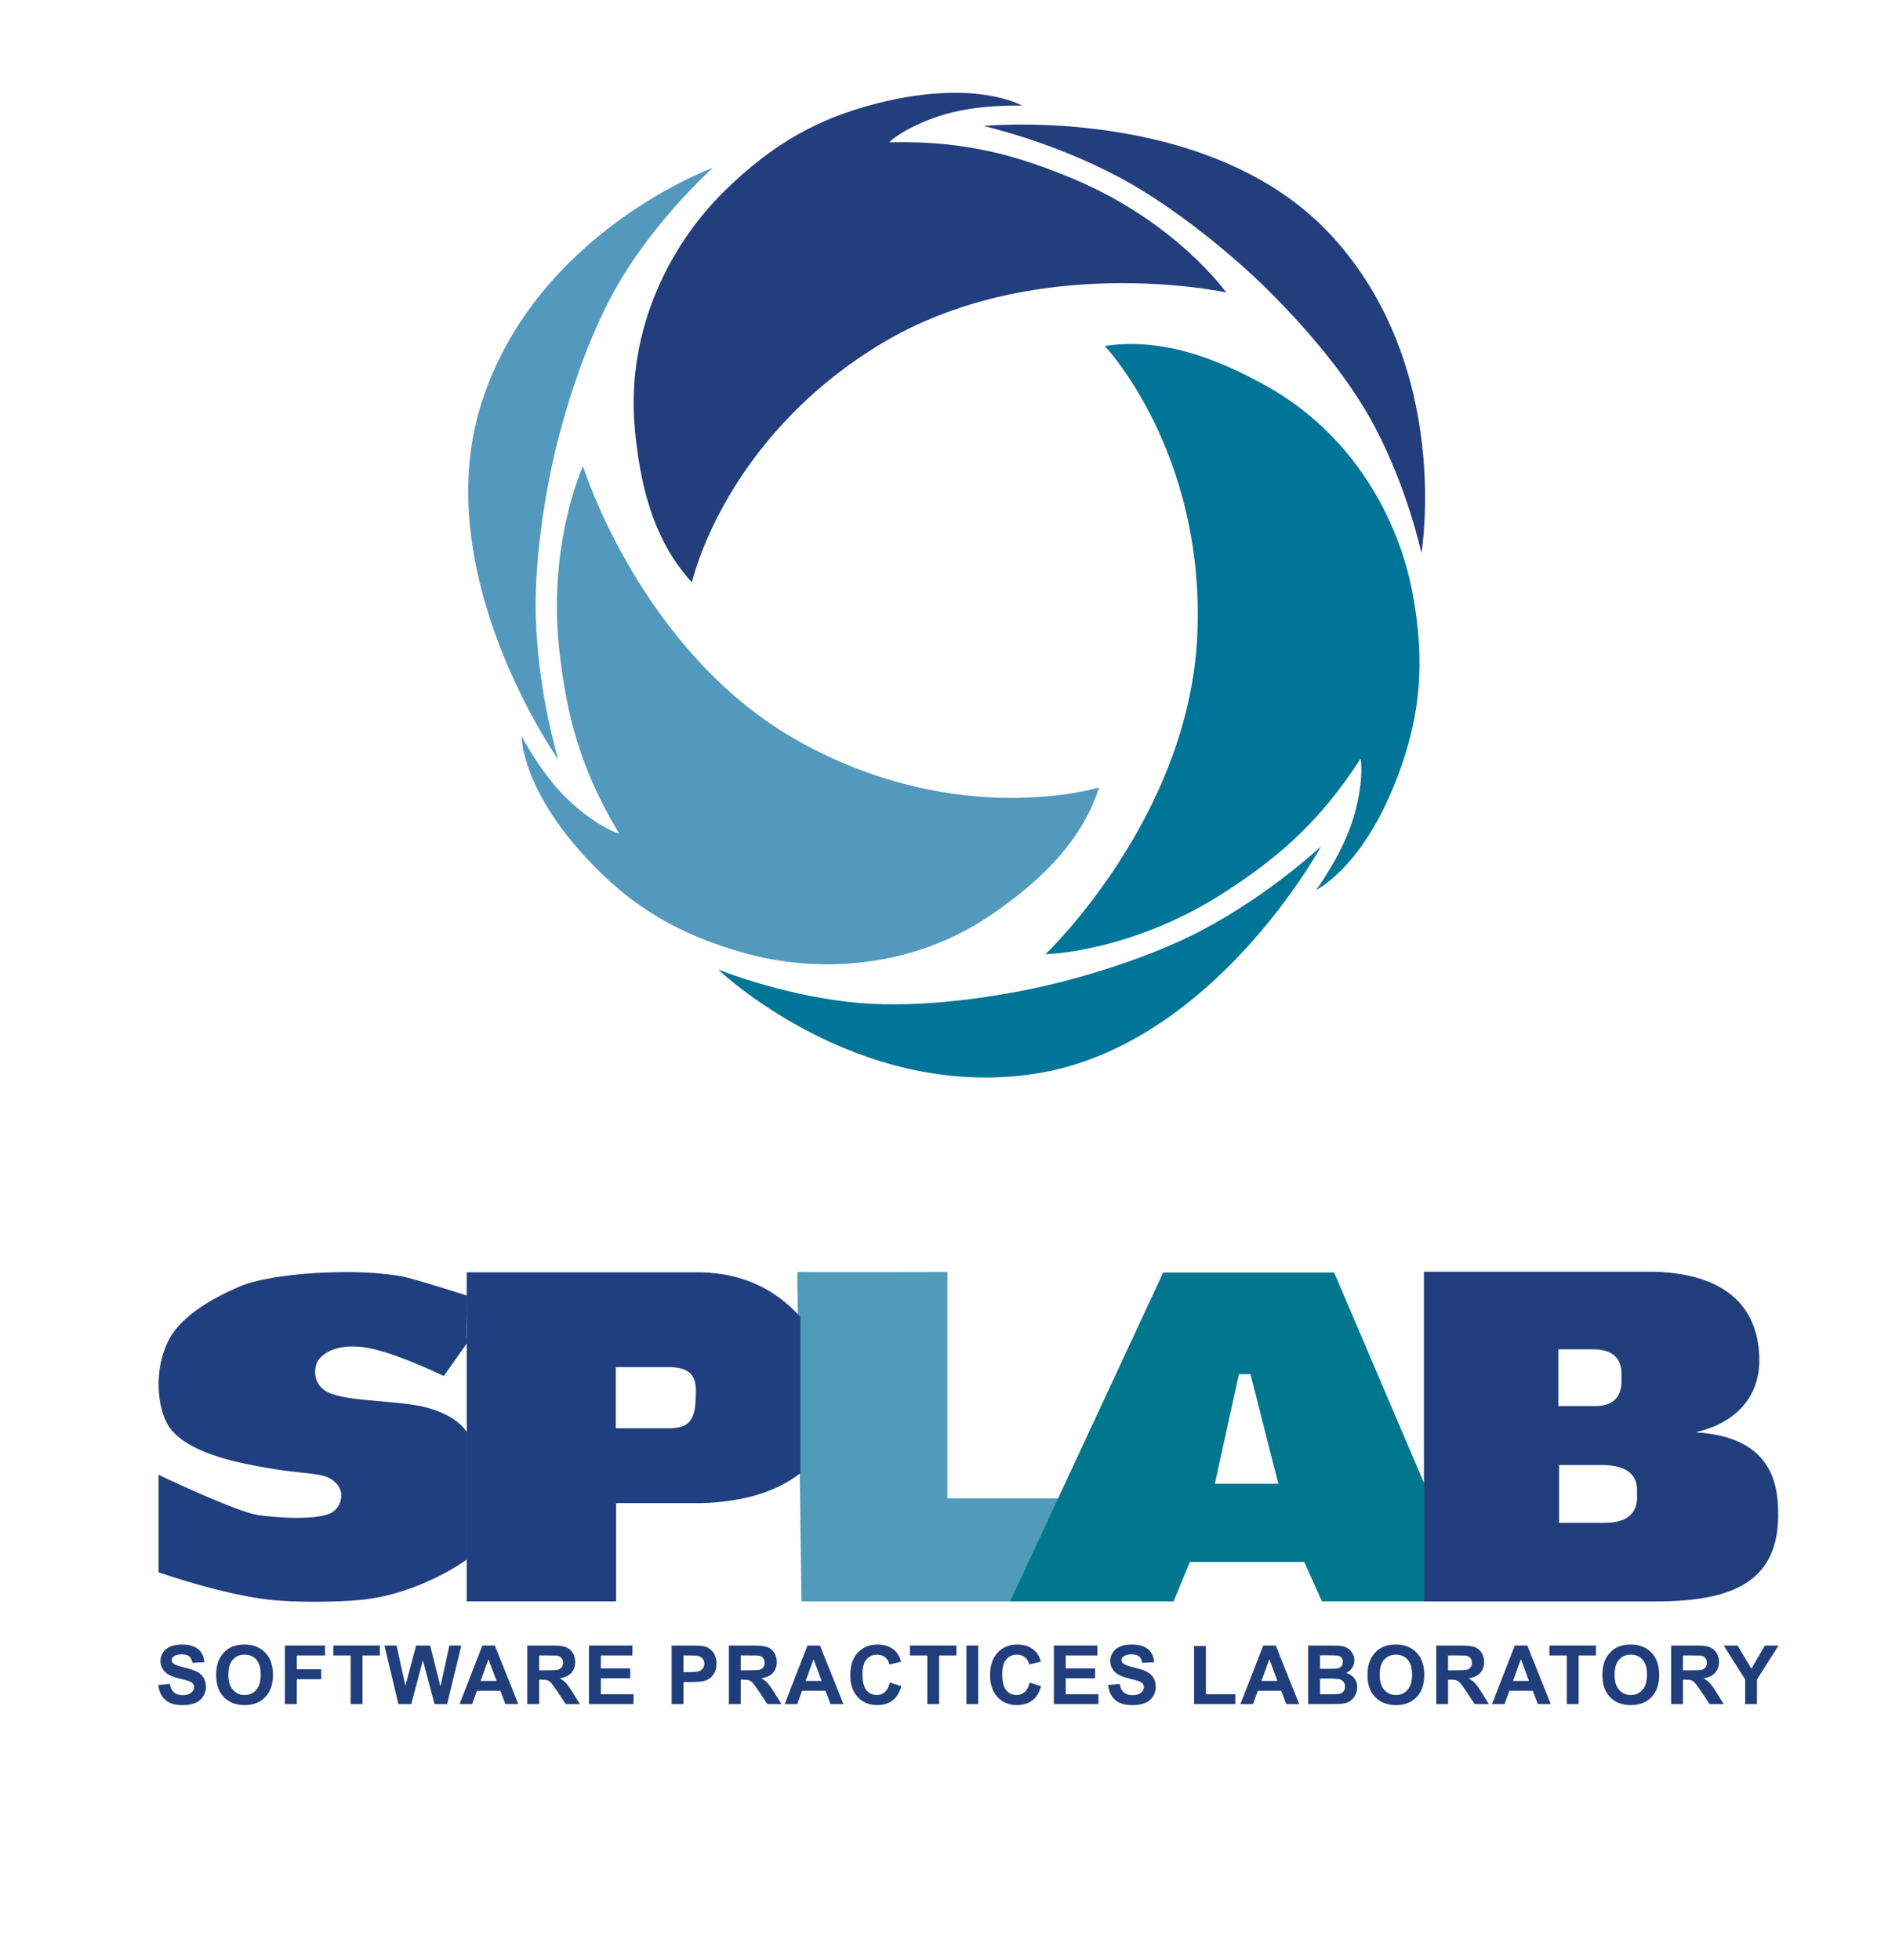 <?xml version="1.0" encoding="UTF-8"?>
<svg width="1737px" height="1803px" viewBox="0 0 1737 1803" version="1.1" xmlns="http://www.w3.org/2000/svg" xmlns:xlink="http://www.w3.org/1999/xlink">
    <!-- Generator: Sketch 41.2 (35397) - http://www.bohemiancoding.com/sketch -->
    <title>Artboard</title>
    <desc>Created with Sketch.</desc>
    <defs></defs>
    <g id="Page-1" stroke="none" stroke-width="1" fill="none" fill-rule="evenodd">
        <g id="Artboard">
            <g id="Splab-Svg" transform="translate(140, 84)">
                <g id="Group" transform="translate(4.026, 1425.607)" fill="#203E7C">
                    <g id="Nome">
                        <g id="Group">
                            <g transform="translate(1.395, 2.963)" id="Shape">
                                <path d="M0.231,37.509 L10.82,36.475 C11.452,40.028 12.747,42.638 14.694,44.304 C16.642,45.97 19.271,46.803 22.584,46.803 C26.087,46.803 28.726,46.06 30.503,44.585 C32.279,43.099 33.173,41.363 33.173,39.386 C33.173,38.111 32.791,37.017 32.049,36.124 C31.296,35.23 29.991,34.458 28.134,33.795 C26.859,33.353 23.959,32.571 19.422,31.446 C13.59,29.991 9.495,28.214 7.146,26.117 C3.834,23.146 2.178,19.532 2.178,15.266 C2.178,12.526 2.961,9.957 4.517,7.568 C6.072,5.179 8.311,3.362 11.242,2.108 C14.172,0.863 17.706,0.231 21.851,0.231 C28.606,0.231 33.705,1.716 37.117,4.677 C40.54,7.648 42.337,11.603 42.507,16.551 L31.627,17.033 C31.155,14.263 30.162,12.275 28.626,11.061 C27.1,9.846 24.802,9.234 21.74,9.234 C18.579,9.234 16.1,9.887 14.313,11.191 C13.159,12.024 12.587,13.139 12.587,14.534 C12.587,15.808 13.119,16.903 14.203,17.806 C15.578,18.96 18.91,20.155 24.2,21.409 C29.489,22.654 33.404,23.949 35.943,25.284 C38.482,26.619 40.46,28.445 41.895,30.764 C43.33,33.072 44.043,35.943 44.043,39.346 C44.043,42.427 43.19,45.318 41.473,48.018 C39.757,50.718 37.328,52.715 34.197,54.03 C31.055,55.335 27.15,55.997 22.473,55.997 C15.658,55.997 10.429,54.421 6.775,51.27 C3.122,48.118 0.943,43.531 0.231,37.509 Z"></path>
                            </g>
                            <g transform="translate(54.592, 2.963)" id="Shape">
                                <path d="M0.241,28.425 C0.241,22.935 1.064,18.328 2.71,14.604 C3.935,11.864 5.601,9.395 7.729,7.217 C9.846,5.039 12.165,3.423 14.694,2.369 C18.047,0.943 21.921,0.231 26.307,0.231 C34.247,0.231 40.6,2.7 45.368,7.618 C50.125,12.546 52.514,19.402 52.514,28.174 C52.514,36.866 50.146,43.672 45.418,48.59 C40.691,53.498 34.367,55.957 26.448,55.957 C18.438,55.957 12.065,53.518 7.337,48.62 C2.61,43.732 0.241,37.007 0.241,28.425 Z M11.452,28.054 C11.452,34.166 12.868,38.784 15.678,41.935 C18.498,45.087 22.082,46.663 26.418,46.663 C30.754,46.663 34.307,45.097 37.097,41.975 C39.878,38.844 41.263,34.166 41.263,27.913 C41.263,21.74 39.908,17.133 37.208,14.092 C34.498,11.051 30.904,9.535 26.418,9.535 C21.931,9.535 18.318,11.071 15.578,14.142 C12.827,17.224 11.452,21.861 11.452,28.054 Z"></path>
                            </g>
                            <g transform="translate(117.826, 3.967)" id="Shape">
                                <polygon points="0.291 54.04 0.291 0.151 37.228 0.151 37.228 9.264 11.171 9.264 11.171 22.021 33.665 22.021 33.665 31.135 11.171 31.135 11.171 54.04"></polygon>
                            </g>
                            <g transform="translate(161.989, 3.967)" id="Shape">
                                <polygon points="16.611 54.04 16.611 9.264 0.622 9.264 0.622 0.151 43.451 0.151 43.451 9.264 27.492 9.264 27.492 54.04"></polygon>
                            </g>
                            <g transform="translate(209.164, 3.967)" id="Shape">
                                <polygon points="13.38 54.04 0.522 0.151 11.653 0.151 19.783 37.168 29.63 0.151 42.568 0.151 52.012 37.79 60.283 0.151 71.244 0.151 58.155 54.04 46.612 54.04 35.883 13.751 25.183 54.04"></polygon>
                            </g>
                            <g transform="translate(278.42, 3.967)" id="Shape">
                                <path d="M54.421,54.04 L42.588,54.04 L37.88,41.795 L16.34,41.795 L11.894,54.04 L0.351,54.04 L21.339,0.151 L32.842,0.151 L54.421,54.04 Z M34.387,32.721 L26.96,12.717 L19.683,32.721 L34.387,32.721 Z"></path>
                            </g>
                            <g transform="translate(340.65, 3.967)" id="Shape">
                                <path d="M0.442,54.04 L0.442,0.151 L23.346,0.151 C29.098,0.151 33.283,0.632 35.893,1.606 C38.502,2.57 40.59,4.296 42.166,6.765 C43.732,9.244 44.515,12.075 44.515,15.256 C44.515,19.301 43.33,22.644 40.952,25.274 C38.573,27.903 35.02,29.569 30.292,30.252 C32.641,31.627 34.588,33.133 36.114,34.779 C37.649,36.415 39.717,39.336 42.307,43.521 L48.891,54.04 L35.873,54.04 L28.014,42.307 C25.213,38.121 23.306,35.481 22.272,34.387 C21.249,33.293 20.155,32.55 19,32.149 C17.856,31.737 16.029,31.537 13.53,31.537 L11.322,31.537 L11.322,54.04 L0.442,54.04 Z M11.322,22.935 L19.372,22.935 C24.591,22.935 27.853,22.714 29.148,22.272 C30.453,21.841 31.466,21.078 32.199,19.994 C32.932,18.92 33.303,17.575 33.303,15.959 C33.303,14.142 32.821,12.677 31.848,11.563 C30.884,10.449 29.519,9.746 27.753,9.445 C26.869,9.325 24.22,9.264 19.813,9.264 L11.322,9.264 L11.322,22.935 Z"></path>
                            </g>
                            <g transform="translate(397.862, 3.967)" id="Shape">
                                <polygon points="0.01 54.04 0.01 0.151 39.958 0.151 39.958 9.264 10.89 9.264 10.89 21.208 37.94 21.208 37.94 30.292 10.89 30.292 10.89 44.956 40.992 44.956 40.992 54.04"></polygon>
                            </g>
                            <g transform="translate(473.14, 3.967)" id="Shape">
                                <path d="M0.743,54.04 L0.743,0.151 L18.207,0.151 C24.822,0.151 29.138,0.422 31.145,0.954 C34.227,1.767 36.816,3.523 38.894,6.233 C40.982,8.943 42.026,12.436 42.026,16.722 C42.026,20.034 41.423,22.814 40.219,25.073 C39.024,27.321 37.499,29.098 35.642,30.382 C33.795,31.667 31.918,32.52 30.001,32.942 C27.401,33.454 23.648,33.705 18.719,33.705 L11.623,33.705 L11.623,54.04 L0.743,54.04 Z M11.623,9.264 L11.623,24.561 L17.575,24.561 C21.871,24.561 24.732,24.27 26.177,23.708 C27.622,23.146 28.756,22.262 29.579,21.068 C30.403,19.864 30.814,18.468 30.814,16.872 C30.814,14.915 30.232,13.299 29.088,12.024 C27.933,10.75 26.478,9.947 24.711,9.636 C23.417,9.385 20.807,9.264 16.882,9.264 L11.623,9.264 Z"></path>
                            </g>
                            <g transform="translate(526.337, 3.967)" id="Shape">
                                <path d="M0.241,54.04 L0.241,0.151 L23.146,0.151 C28.897,0.151 33.082,0.632 35.692,1.606 C38.302,2.57 40.389,4.296 41.965,6.765 C43.531,9.244 44.314,12.075 44.314,15.256 C44.314,19.301 43.13,22.644 40.751,25.274 C38.372,27.903 34.819,29.569 30.091,30.252 C32.44,31.627 34.387,33.133 35.913,34.779 C37.449,36.415 39.506,39.336 42.106,43.521 L48.69,54.04 L35.672,54.04 L27.813,42.307 C25.013,38.121 23.106,35.481 22.072,34.387 C21.048,33.293 19.954,32.55 18.8,32.149 C17.655,31.737 15.829,31.537 13.329,31.537 L11.121,31.537 L11.121,54.04 L0.241,54.04 Z M11.121,22.935 L19.171,22.935 C24.39,22.935 27.652,22.714 28.947,22.272 C30.242,21.841 31.266,21.078 31.998,19.994 C32.731,18.92 33.103,17.575 33.103,15.959 C33.103,14.142 32.621,12.677 31.647,11.563 C30.684,10.449 29.318,9.746 27.552,9.445 C26.669,9.325 24.019,9.264 19.613,9.264 L11.121,9.264 L11.121,22.935 Z"></path>
                            </g>
                            <g transform="translate(577.527, 3.967)" id="Shape">
                                <path d="M54.421,54.04 L42.578,54.04 L37.88,41.795 L16.34,41.795 L11.894,54.04 L0.351,54.04 L21.339,0.151 L32.842,0.151 L54.421,54.04 Z M34.387,32.721 L26.96,12.717 L19.683,32.721 L34.387,32.721 Z"></path>
                            </g>
                            <g transform="translate(637.75, 2.963)" id="Shape">
                                <path d="M36.887,35.23 L47.446,38.573 C45.82,44.455 43.13,48.821 39.376,51.681 C35.612,54.532 30.834,55.957 25.053,55.957 C17.896,55.957 12.014,53.518 7.407,48.62 C2.8,43.732 0.502,37.047 0.502,28.576 C0.502,19.603 2.82,12.637 7.448,7.678 C12.085,2.71 18.167,0.231 25.715,0.231 C32.31,0.231 37.659,2.178 41.775,6.083 C44.234,8.381 46.07,11.693 47.295,15.999 L36.525,18.579 C35.883,15.778 34.558,13.58 32.53,11.954 C30.513,10.338 28.054,9.535 25.163,9.535 C21.168,9.535 17.926,10.971 15.447,13.831 C12.958,16.702 11.713,21.349 11.713,27.763 C11.713,34.578 12.938,39.426 15.387,42.317 C17.836,45.217 21.028,46.663 24.942,46.663 C27.833,46.663 30.322,45.739 32.41,43.902 C34.488,42.066 35.983,39.175 36.887,35.23 Z"></path>
                            </g>
                            <g transform="translate(692.954, 3.967)" id="Shape">
                                <polygon points="16.15 54.04 16.15 9.264 0.161 9.264 0.161 0.151 42.979 0.151 42.979 9.264 27.03 9.264 27.03 54.04"></polygon>
                            </g>
                            <g transform="translate(744.143, 3.967)" id="Rectangle-path">
                                <rect x="0.923" y="0.151" width="10.88" height="53.886"></rect>
                            </g>
                            <g transform="translate(766.225, 2.963)" id="Shape">
                                <path d="M37.017,35.23 L47.566,38.573 C45.95,44.455 43.26,48.821 39.496,51.681 C35.732,54.532 30.965,55.957 25.183,55.957 C18.027,55.957 12.145,53.518 7.538,48.62 C2.931,43.732 0.622,37.047 0.622,28.576 C0.622,19.603 2.941,12.637 7.578,7.678 C12.205,2.71 18.298,0.231 25.846,0.231 C32.43,0.231 37.79,2.178 41.905,6.083 C44.354,8.381 46.191,11.693 47.415,15.999 L36.646,18.579 C36.013,15.778 34.678,13.58 32.661,11.954 C30.643,10.338 28.184,9.535 25.294,9.535 C21.299,9.535 18.057,10.971 15.568,13.831 C13.078,16.702 11.834,21.349 11.834,27.763 C11.834,34.578 13.068,39.426 15.517,42.317 C17.966,45.217 21.148,46.663 25.073,46.663 C27.963,46.663 30.453,45.739 32.53,43.902 C34.618,42.066 36.114,39.175 37.017,35.23 Z"></path>
                            </g>
                            <g transform="translate(825.444, 3.967)" id="Shape">
                                <polygon points="0.13 54.04 0.13 0.151 40.088 0.151 40.088 9.264 11.011 9.264 11.011 21.208 38.061 21.208 38.061 30.292 11.011 30.292 11.011 44.956 41.112 44.956 41.112 54.04"></polygon>
                            </g>
                            <g transform="translate(874.626, 2.963)" id="Shape">
                                <path d="M0.853,37.509 L11.432,36.475 C12.075,40.028 13.359,42.638 15.317,44.304 C17.264,45.97 19.884,46.803 23.196,46.803 C26.699,46.803 29.339,46.06 31.115,44.585 C32.892,43.099 33.785,41.363 33.785,39.386 C33.785,38.111 33.404,37.017 32.661,36.124 C31.918,35.23 30.613,34.458 28.746,33.795 C27.472,33.353 24.571,32.571 20.034,31.446 C14.203,29.991 10.107,28.214 7.759,26.117 C4.446,23.146 2.8,19.532 2.8,15.266 C2.8,12.526 3.573,9.957 5.129,7.568 C6.685,5.179 8.923,3.362 11.854,2.108 C14.785,0.863 18.318,0.231 22.463,0.231 C29.228,0.231 34.317,1.716 37.73,4.677 C41.152,7.648 42.949,11.603 43.12,16.551 L32.239,17.033 C31.778,14.263 30.774,12.275 29.238,11.061 C27.713,9.846 25.414,9.234 22.353,9.234 C19.191,9.234 16.712,9.887 14.925,11.191 C13.771,12.024 13.199,13.139 13.199,14.534 C13.199,15.808 13.741,16.903 14.815,17.806 C16.19,18.96 19.522,20.155 24.812,21.409 C30.101,22.654 34.016,23.949 36.555,25.284 C39.095,26.619 41.082,28.445 42.517,30.764 C43.943,33.072 44.665,35.943 44.665,39.346 C44.665,42.427 43.802,45.318 42.086,48.018 C40.369,50.718 37.95,52.715 34.809,54.03 C31.677,55.335 27.763,55.997 23.085,55.997 C16.27,55.997 11.041,54.421 7.387,51.27 C3.744,48.118 1.556,43.531 0.853,37.509 Z"></path>
                            </g>
                            <g transform="translate(953.92, 3.967)" id="Shape">
                                <polygon points="0.622 54.04 0.622 0.592 11.503 0.592 11.503 44.956 38.553 44.956 38.553 54.04"></polygon>
                            </g>
                            <g transform="translate(997.079, 3.967)" id="Shape">
                                <path d="M54.191,54.04 L42.357,54.04 L37.649,41.795 L16.11,41.795 L11.663,54.04 L0.12,54.04 L21.108,0.151 L32.611,0.151 L54.191,54.04 Z M34.156,32.721 L26.739,12.717 L19.462,32.721 L34.156,32.721 Z"></path>
                            </g>
                            <g transform="translate(1059.31, 3.967)" id="Shape">
                                <path d="M0.221,0.151 L21.761,0.151 C26.016,0.151 29.198,0.331 31.296,0.683 C33.394,1.034 35.26,1.777 36.917,2.901 C38.573,4.035 39.948,5.53 41.052,7.407 C42.156,9.284 42.708,11.382 42.708,13.711 C42.708,16.24 42.026,18.549 40.671,20.656 C39.305,22.764 37.469,24.35 35.14,25.404 C38.422,26.358 40.942,27.984 42.708,30.292 C44.475,32.591 45.358,35.301 45.358,38.412 C45.358,40.861 44.786,43.25 43.642,45.559 C42.507,47.877 40.952,49.734 38.974,51.109 C37.007,52.494 34.568,53.347 31.677,53.669 C29.871,53.859 25.494,53.99 18.559,54.04 L0.221,54.04 L0.221,0.151 Z M11.091,9.114 L11.091,21.58 L18.227,21.58 C22.463,21.58 25.103,21.52 26.127,21.399 C27.994,21.178 29.459,20.526 30.523,19.462 C31.587,18.398 32.119,16.993 32.119,15.256 C32.119,13.59 31.667,12.235 30.744,11.191 C29.82,10.158 28.455,9.525 26.649,9.304 C25.565,9.174 22.463,9.114 17.344,9.114 L11.091,9.114 Z M11.091,30.543 L11.091,44.956 L21.168,44.956 C25.093,44.956 27.572,44.846 28.626,44.625 C30.252,44.334 31.567,43.611 32.581,42.477 C33.594,41.333 34.106,39.807 34.106,37.9 C34.106,36.284 33.715,34.909 32.932,33.785 C32.149,32.651 31.015,31.838 29.529,31.316 C28.044,30.804 24.832,30.543 19.884,30.543 L11.091,30.543 Z"></path>
                            </g>
                            <g transform="translate(1113.51, 2.963)" id="Shape">
                                <path d="M0.582,28.425 C0.582,22.935 1.405,18.328 3.041,14.604 C4.276,11.864 5.942,9.395 8.06,7.217 C10.188,5.039 12.506,3.423 15.026,2.369 C18.388,0.943 22.262,0.231 26.649,0.231 C34.588,0.231 40.931,2.7 45.699,7.618 C50.467,12.546 52.856,19.402 52.856,28.174 C52.856,36.866 50.487,43.672 45.759,48.59 C41.032,53.498 34.708,55.957 26.789,55.957 C18.779,55.957 12.406,53.518 7.678,48.62 C2.951,43.732 0.582,37.007 0.582,28.425 Z M11.794,28.054 C11.794,34.166 13.209,38.784 16.019,41.935 C18.84,45.087 22.413,46.663 26.759,46.663 C31.095,46.663 34.648,45.097 37.429,41.975 C40.219,38.844 41.604,34.166 41.604,27.913 C41.604,21.74 40.249,17.133 37.539,14.092 C34.839,11.051 31.236,9.535 26.759,9.535 C22.272,9.535 18.659,11.071 15.909,14.142 C13.169,17.224 11.794,21.861 11.794,28.054 Z"></path>
                            </g>
                            <g transform="translate(1176.744, 3.967)" id="Shape">
                                <path d="M0.592,54.04 L0.592,0.151 L23.497,0.151 C29.248,0.151 33.434,0.632 36.043,1.606 C38.653,2.57 40.741,4.296 42.317,6.765 C43.882,9.244 44.665,12.075 44.665,15.256 C44.665,19.301 43.481,22.644 41.102,25.274 C38.723,27.903 35.17,29.569 30.443,30.252 C32.791,31.627 34.739,33.133 36.264,34.779 C37.8,36.415 39.858,39.336 42.457,43.521 L49.041,54.04 L36.023,54.04 L28.164,42.307 C25.364,38.121 23.457,35.481 22.423,34.387 C21.399,33.293 20.305,32.55 19.151,32.149 C18.007,31.737 16.18,31.537 13.681,31.537 L11.472,31.537 L11.472,54.04 L0.592,54.04 Z M11.472,22.935 L19.522,22.935 C24.742,22.935 28.004,22.714 29.298,22.272 C30.603,21.841 31.617,21.078 32.35,19.994 C33.082,18.92 33.454,17.575 33.454,15.959 C33.454,14.142 32.972,12.677 31.998,11.563 C31.035,10.449 29.67,9.746 27.903,9.445 C27.02,9.325 24.37,9.264 19.964,9.264 L11.472,9.264 L11.472,22.935 Z"></path>
                            </g>
                            <g transform="translate(1227.934, 3.967)" id="Shape">
                                <path d="M54.773,54.04 L42.939,54.04 L38.231,41.795 L16.692,41.795 L12.245,54.04 L0.703,54.04 L21.69,0.151 L33.193,0.151 L54.773,54.04 Z M34.739,32.721 L27.311,12.717 L20.034,32.721 L34.739,32.721 Z"></path>
                            </g>
                            <g transform="translate(1281.131, 3.967)" id="Shape">
                                <polygon points="16.33 54.04 16.33 9.264 0.341 9.264 0.341 0.151 43.17 0.151 43.17 9.264 27.211 9.264 27.211 54.04"></polygon>
                            </g>
                            <g transform="translate(1329.309, 2.963)" id="Shape">
                                <path d="M0.893,28.425 C0.893,22.935 1.706,18.328 3.352,14.604 C4.577,11.864 6.253,9.395 8.371,7.217 C10.489,5.039 12.807,3.423 15.337,2.369 C18.689,0.943 22.564,0.231 26.95,0.231 C34.889,0.231 41.243,2.7 46.01,7.618 C50.778,12.546 53.157,19.402 53.157,28.174 C53.157,36.866 50.798,43.672 46.06,48.59 C41.333,53.498 35.01,55.957 27.1,55.957 C19.081,55.957 12.707,53.518 7.98,48.62 C3.252,43.732 0.893,37.007 0.893,28.425 Z M12.095,28.054 C12.095,34.166 13.51,38.784 16.33,41.935 C19.141,45.087 22.724,46.663 27.06,46.663 C31.396,46.663 34.959,45.097 37.74,41.975 C40.52,38.844 41.915,34.166 41.915,27.913 C41.915,21.74 40.56,17.133 37.85,14.092 C35.14,11.051 31.547,9.535 27.06,9.535 C22.574,9.535 18.96,11.071 16.22,14.142 C13.47,17.224 12.095,21.861 12.095,28.054 Z"></path>
                            </g>
                            <g transform="translate(1392.543, 3.967)" id="Shape">
                                <path d="M0.893,54.04 L0.893,0.151 L23.798,0.151 C29.559,0.151 33.745,0.632 36.355,1.606 C38.964,2.57 41.052,4.296 42.618,6.765 C44.184,9.244 44.966,12.075 44.966,15.256 C44.966,19.301 43.782,22.644 41.403,25.274 C39.024,27.903 35.471,29.569 30.744,30.252 C33.092,31.627 35.04,33.133 36.565,34.779 C38.101,36.415 40.169,39.336 42.768,43.521 L49.343,54.04 L36.334,54.04 L28.465,42.307 C25.675,38.121 23.758,35.481 22.734,34.387 C21.7,33.293 20.616,32.55 19.462,32.149 C18.308,31.737 16.481,31.537 13.982,31.537 L11.774,31.537 L11.774,54.04 L0.893,54.04 Z M11.774,22.935 L19.823,22.935 C25.043,22.935 28.305,22.714 29.61,22.272 C30.904,21.841 31.918,21.078 32.651,19.994 C33.394,18.92 33.755,17.575 33.755,15.959 C33.755,14.142 33.273,12.677 32.31,11.563 C31.336,10.449 29.971,9.746 28.204,9.445 C27.321,9.325 24.681,9.264 20.265,9.264 L11.774,9.264 L11.774,22.935 Z"></path>
                            </g>
                            <g transform="translate(1441.725, 3.967)" id="Shape">
                                <polygon points="19.843 54.04 19.843 31.356 0.11 0.151 12.868 0.151 25.545 21.469 37.971 0.151 50.507 0.151 30.694 31.426 30.694 54.04"></polygon>
                            </g>
                        </g>
                    </g>
                </g>
                <g id="Simbolo" transform="translate(170, 0)">
                    <g id="Group">
                        <g transform="translate(272.919, 0.855)" id="Shape" fill="#223E7D">
                            <path d="M53.688,450.86 C53.688,450.86 82.276,320.762 224.937,233.044 C367.506,145.325 545.231,184.188 545.231,184.188 C545.231,184.188 499.25,119.324 404.605,79.721 C357.051,59.827 307.555,44.19 235.391,46.04 C234.651,46.04 248.714,32.531 282.113,21.612 C315.974,10.601 357.422,12.359 357.422,12.359 C357.422,12.359 312.366,-14.29 216.148,12.359 C173.59,24.203 130.57,44.097 82.091,92.398 C35.647,138.663 -7.744,216.481 1.231,310.677 C5.394,354.166 15.478,409.591 53.688,450.86 Z"></path>
                        </g>
                        <g transform="translate(594.351, 29.936)" id="Shape" fill="#223E7D">
                            <path d="M0.463,1.969 C0.463,1.969 208.626,-18.665 320.479,102.642 C432.425,224.042 403.375,394.853 403.375,394.853 C403.375,394.853 391.255,337.484 361.002,279.653 C334.82,229.594 291.799,182.126 261.083,151.776 C231.385,122.351 177.078,76.826 125.916,49.437 C62.912,15.756 0.463,1.969 0.463,1.969 Z"></path>
                        </g>
                        <g transform="translate(396.876, 561.129) rotate(240.371) translate(-396.876, -561.129) translate(123.876, 335.629)" id="Shape" fill="#5399BD">
                            <path d="M53.683,450.846 C53.683,450.846 82.27,320.748 224.932,233.03 C367.501,145.311 545.226,184.174 545.226,184.174 C545.226,184.174 499.245,119.31 404.6,79.707 C357.046,59.813 307.55,44.176 235.386,46.026 C234.646,46.026 248.709,32.517 282.107,21.598 C315.969,10.587 357.416,12.345 357.416,12.345 C357.416,12.345 312.36,-14.304 216.143,12.345 C173.585,24.189 130.564,44.083 82.085,92.384 C35.642,138.649 -7.749,216.467 1.225,310.662 C5.389,354.152 15.473,409.577 53.683,450.846 Z"></path>
                        </g>
                        <g transform="translate(273.249, 341.574) rotate(240.371) translate(-273.249, -341.574) translate(69.749, 144.074)" id="Shape" fill="#5399BD">
                            <path d="M0.451,1.969 C0.451,1.969 208.614,-18.665 320.467,102.642 C432.413,224.042 403.363,394.852 403.363,394.852 C403.363,394.852 391.243,337.484 360.99,279.652 C334.807,229.593 291.787,182.125 261.071,151.775 C231.373,122.351 177.066,76.826 125.904,49.437 C62.9,15.756 0.451,1.969 0.451,1.969 Z"></path>
                        </g>
                        <g transform="translate(770.671, 543.547) rotate(124.108) translate(-770.671, -543.547) translate(496.671, 316.047)" id="Shape" fill="#017598">
                            <path d="M53.956,454.147 C53.956,454.147 82.682,323.114 226.032,234.764 C369.289,146.414 547.873,185.556 547.873,185.556 C547.873,185.556 501.67,120.226 406.568,80.338 C358.784,60.301 309.049,44.55 236.537,46.414 C235.793,46.414 249.924,32.808 283.484,21.811 C317.508,10.72 359.156,12.491 359.156,12.491 C359.156,12.491 313.883,-14.35 217.201,12.491 C174.437,24.42 131.209,44.457 82.496,93.106 C35.828,139.704 -7.772,218.082 1.246,312.955 C5.429,356.757 15.562,412.582 53.956,454.147 Z"></path>
                        </g>
                        <g transform="translate(627.878, 753.032) rotate(124.108) translate(-627.878, -753.032) translate(423.378, 554.032)" id="Shape" fill="#017598">
                            <path d="M0.461,2.041 C0.461,2.041 209.63,-18.742 322.023,103.438 C434.509,225.711 405.318,397.751 405.318,397.751 C405.318,397.751 393.14,339.97 362.741,281.722 C336.432,231.303 293.204,183.493 262.34,152.925 C232.499,123.289 177.929,77.436 126.52,49.85 C63.212,15.927 0.461,2.041 0.461,2.041 Z"></path>
                        </g>
                    </g>
                </g>
                <g id="Tipografia" transform="translate(0, 1080)">
                    <g id="Group">
                        <path d="M1170.06,5.92 L1170.06,309.16 L1382.55,309.16 C1455.78,309.3 1498.06,290.13 1495.88,224.79 C1495.26,172.04 1460.85,156.28 1419.94,153.51 C1454.26,145.84 1479.81,123.15 1478.58,84.33 C1476.87,30.12 1437.39,7.47 1382.55,5.92 L1170.06,5.92 Z M1294.4,183.7 L1294.4,236.89 L1336.51,236.89 C1357.76,236.71 1367.6,227.53 1366.03,209.34 C1367.27,192.62 1356.76,184.56 1336.51,183.7 L1294.4,183.7 Z M1293.74,77.22 L1293.74,129.46 L1327.85,129.46 C1345.06,129.29 1353.03,120.27 1351.76,102.4 C1352.75,85.98 1344.24,78.07 1327.85,77.22 L1293.74,77.22 Z" id="Shape" fill="#203E7C"></path>
                        <g transform="translate(587.704, 3.21)" id="Shape" fill="#509BBA">
                            <path d="M5.991,2.914 C5.572,2.681 9.645,305.899 9.645,305.899 L202.555,305.899 L246.349,211.14 L143.963,211.14 L143.963,2.914 C143.963,2.914 111.013,2.972 77.343,3.03 C42.176,3.03 6.231,3.03 5.991,2.914 Z"></path>
                        </g>
                        <path d="M930.16,6.59 L1087.43,6.59 L1170.41,200.92 L1170.41,309.13 L1076.21,309.13 L1059.99,272.88 L954.71,272.88 L939.7,309.13 L789.38,309.13 L930.16,6.59 Z M977.68,200.92 L1036.11,200.92 L1010.42,100.05 L999.85,100.05 L977.68,200.92 Z" id="Shape" fill="#01778D"></path>
                        <path d="M289.45,6.41 L289.45,309.07 L426.82,309.07 L426.82,218.75 L505.74,218.75 C542.98,217.52 573.65,208.84 596.37,191.15 L596.37,47.37 C573.15,21.97 544.07,7.62 505.74,6.41 L396.33,6.41 L289.45,6.41 Z M426.55,93.57 L426.55,149.83 L476.53,149.83 C494.79,149.64 499.79,141.13 500.06,120.57 C501.26,102.34 496.24,94.34 476.53,93.57 L426.55,93.57 Z" id="Shape" fill="#203F80"></path>
                        <g transform="translate(0.598, 0.391)" id="Shape" fill="#203F80">
                            <path d="M289.304,70.813 L267.677,101.427 C267.677,101.427 237.063,86.39 210.103,78.482 C173.439,67.638 155.466,79.92 151.272,88.606 C148.277,94.717 146.899,109.575 161.457,116.524 C179.669,125.271 226.459,123.654 251.561,130.304 C281.935,138.331 289.304,153.728 289.304,153.728 L289.304,270.013 C289.304,270.013 246.049,301.945 191.531,307.337 C168.466,309.553 131.442,309.733 108.437,307.337 C64.403,302.664 5.332,281.995 5.332,281.995 L5.332,192.31 C5.332,192.31 66.979,221.846 92.62,228.496 C99.57,230.293 142.465,235.146 161.457,228.496 C172.899,224.482 177.213,209.804 169.604,201.117 C157.742,187.457 145.281,194.766 85.311,182.185 C52.721,175.356 23.724,164.093 13.36,145.521 C4.913,130.423 0.599,98.671 13.36,70.813 C27.079,40.739 71.472,22.886 80.159,18.991 C108.077,6.53 190.273,1.198 232.629,10.544 C244.312,13.12 289.304,27.499 289.304,27.499 C289.304,27.499 287.746,70.933 289.304,70.813 Z"></path>
                        </g>
                    </g>
                </g>
            </g>
        </g>
    </g>
</svg>